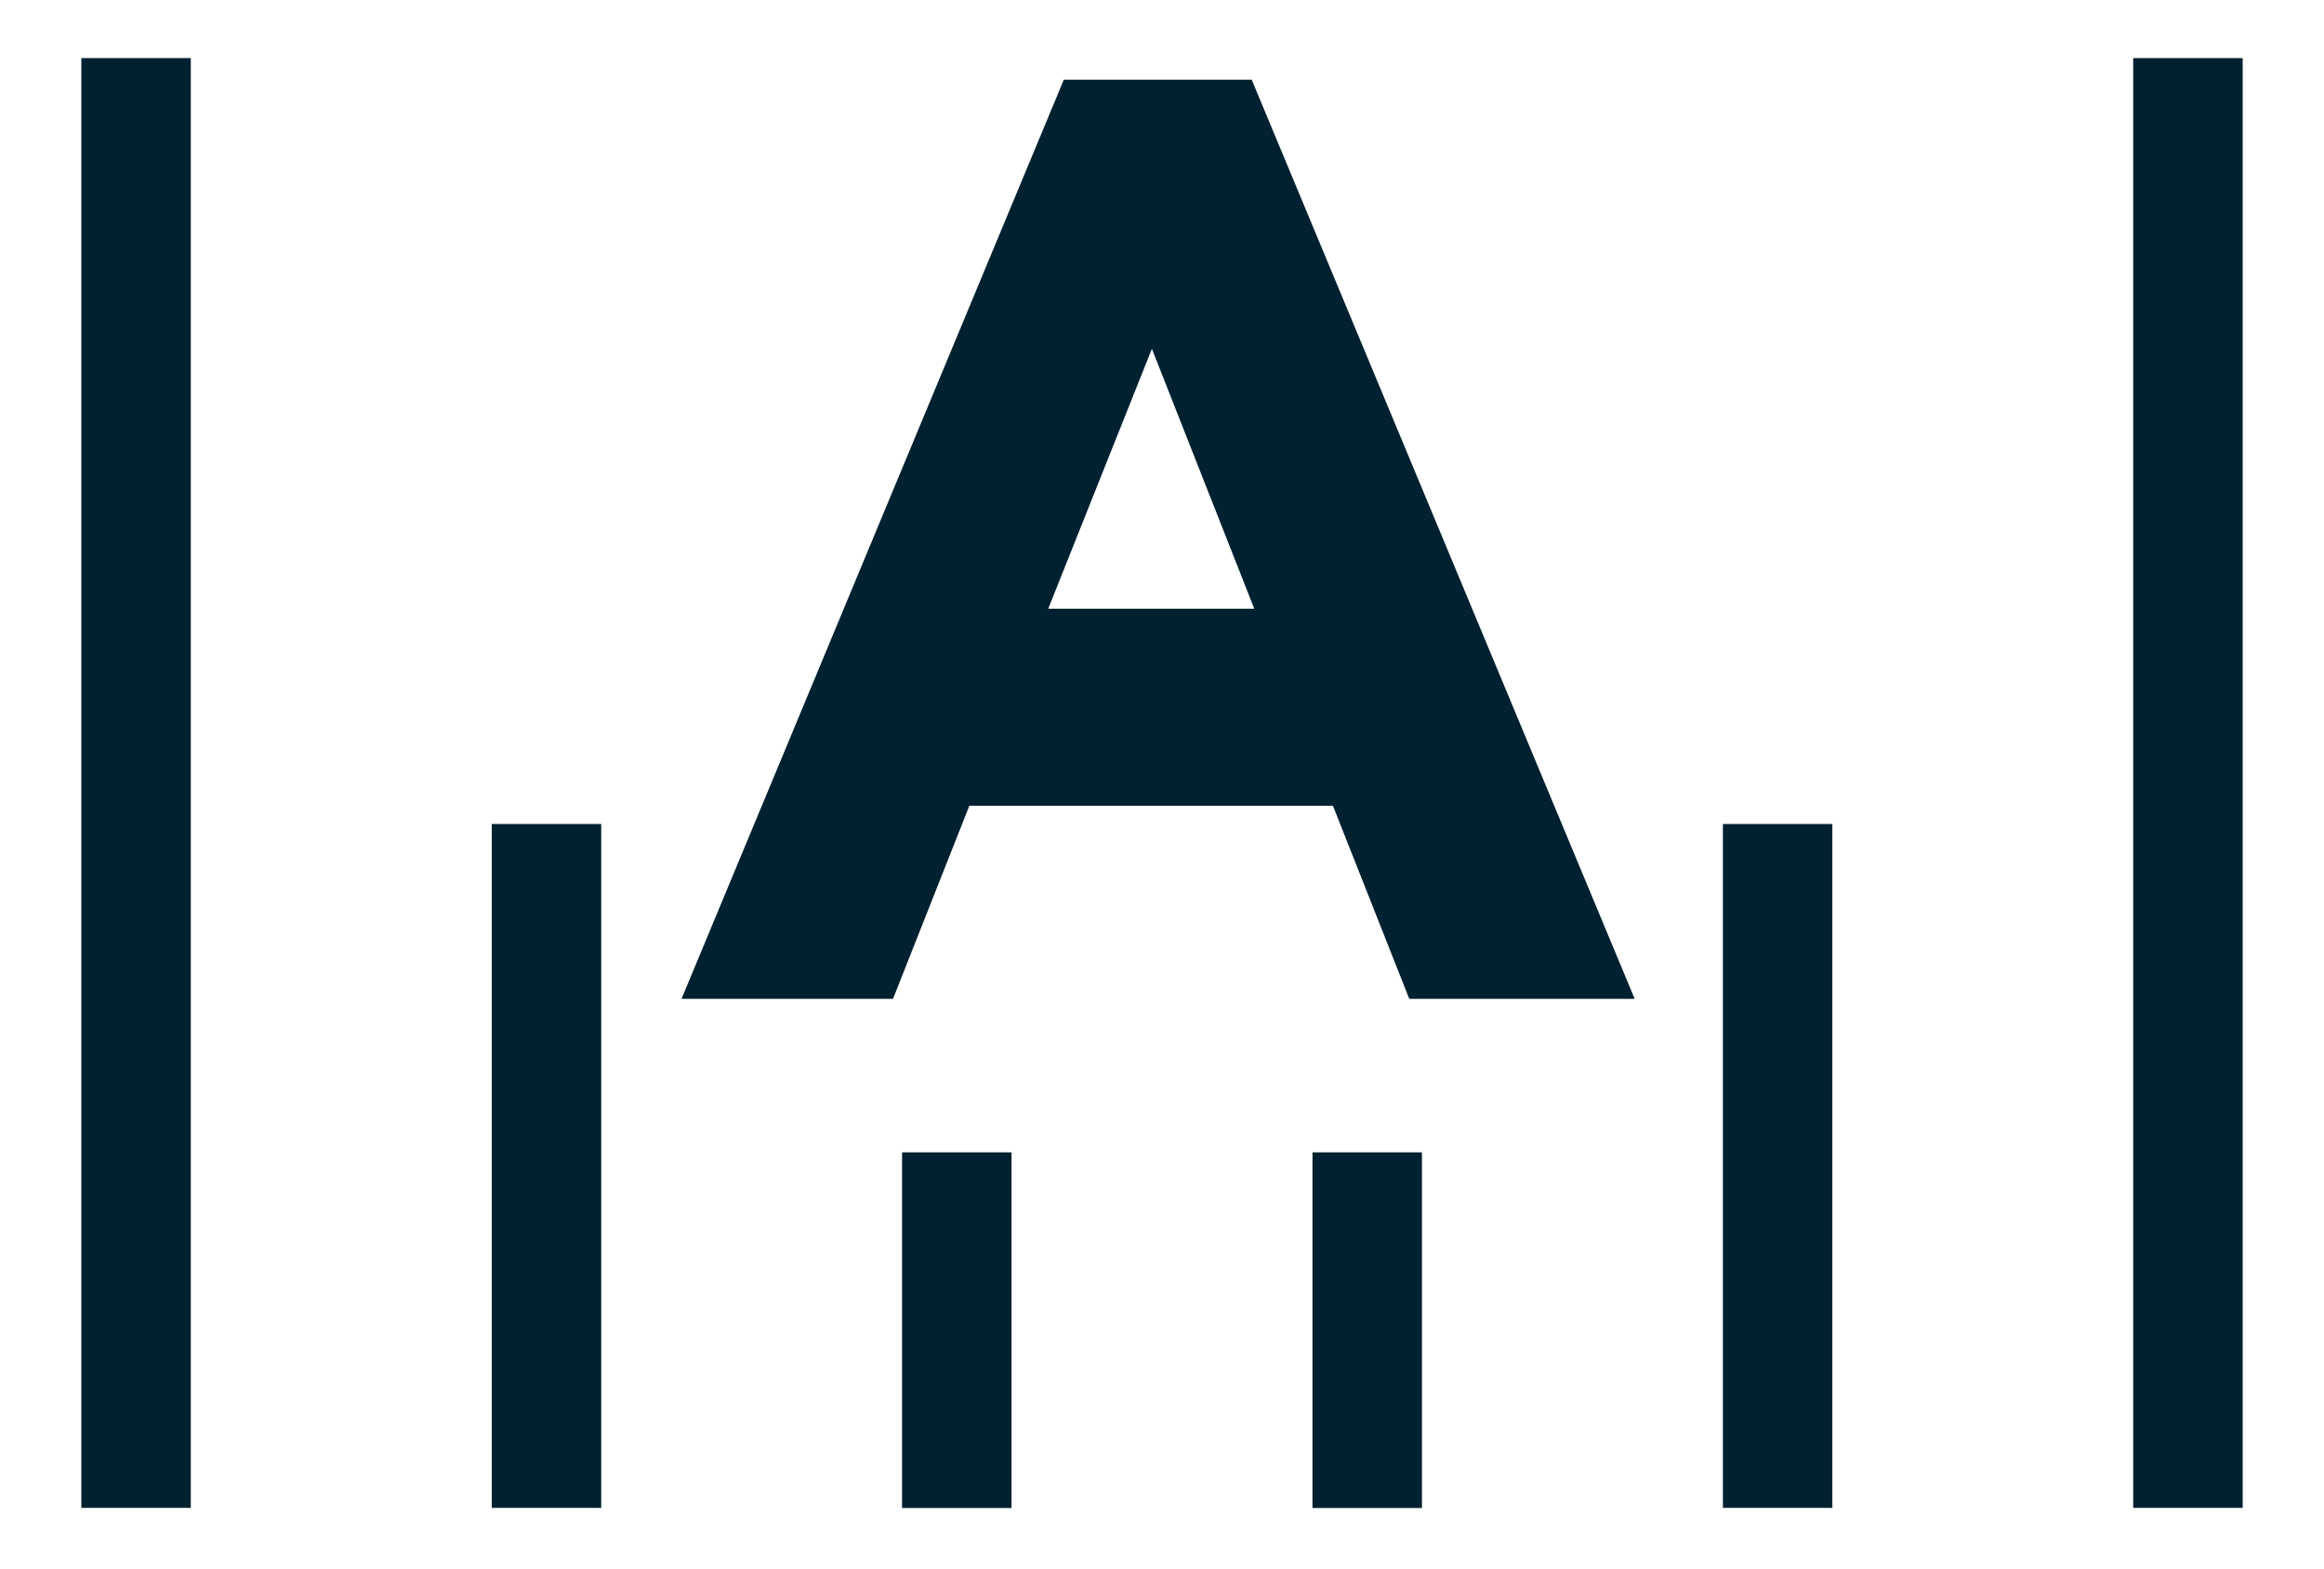 <?xml version="1.0" encoding="utf-8"?>
<!-- Generator: Adobe Illustrator 23.0.3, SVG Export Plug-In . SVG Version: 6.00 Build 0)  -->
<svg version="1.1" id="Слой_1" xmlns="http://www.w3.org/2000/svg" xmlns:xlink="http://www.w3.org/1999/xlink" x="0px" y="0px"
	 viewBox="0 0 200 135" style="enable-background:new 0 0 200 135;" xml:space="preserve">
<style type="text/css">
	.st0{fill:#002130;}
</style>
<g id="Аршин">
	<g id="Rounded_Rectangle_1-2">
		<rect x="7" y="5" class="st0" width="9.42" height="124.78"/>
	</g>
	<g id="Rounded_Rectangle_1_copy_2-2">
		<rect x="42.32" y="70.92" class="st0" width="9.42" height="58.86"/>
	</g>
	<g id="Rounded_Rectangle_1_copy_3-2">
		<rect x="77.63" y="99.18" class="st0" width="9.42" height="30.61"/>
	</g>
	<g id="Rounded_Rectangle_1_copy_4-2">
		<rect x="112.95" y="99.18" class="st0" width="9.42" height="30.61"/>
	</g>
	<g id="Rounded_Rectangle_1_copy_5-2">
		<rect x="148.27" y="70.92" class="st0" width="9.42" height="58.86"/>
	</g>
	<g id="Rounded_Rectangle_1_copy-2">
		<rect x="183.58" y="5" class="st0" width="9.42" height="124.78"/>
	</g>
	<path class="st0" d="M91.55,6.86h16.17l32.96,79.11h-19.4l-6.57-16.62H83.42l-6.57,16.62h-18.2L91.55,6.86z M90.21,52.39h17.73
		l-8.81-22.37L90.21,52.39z"/>
</g>
</svg>

